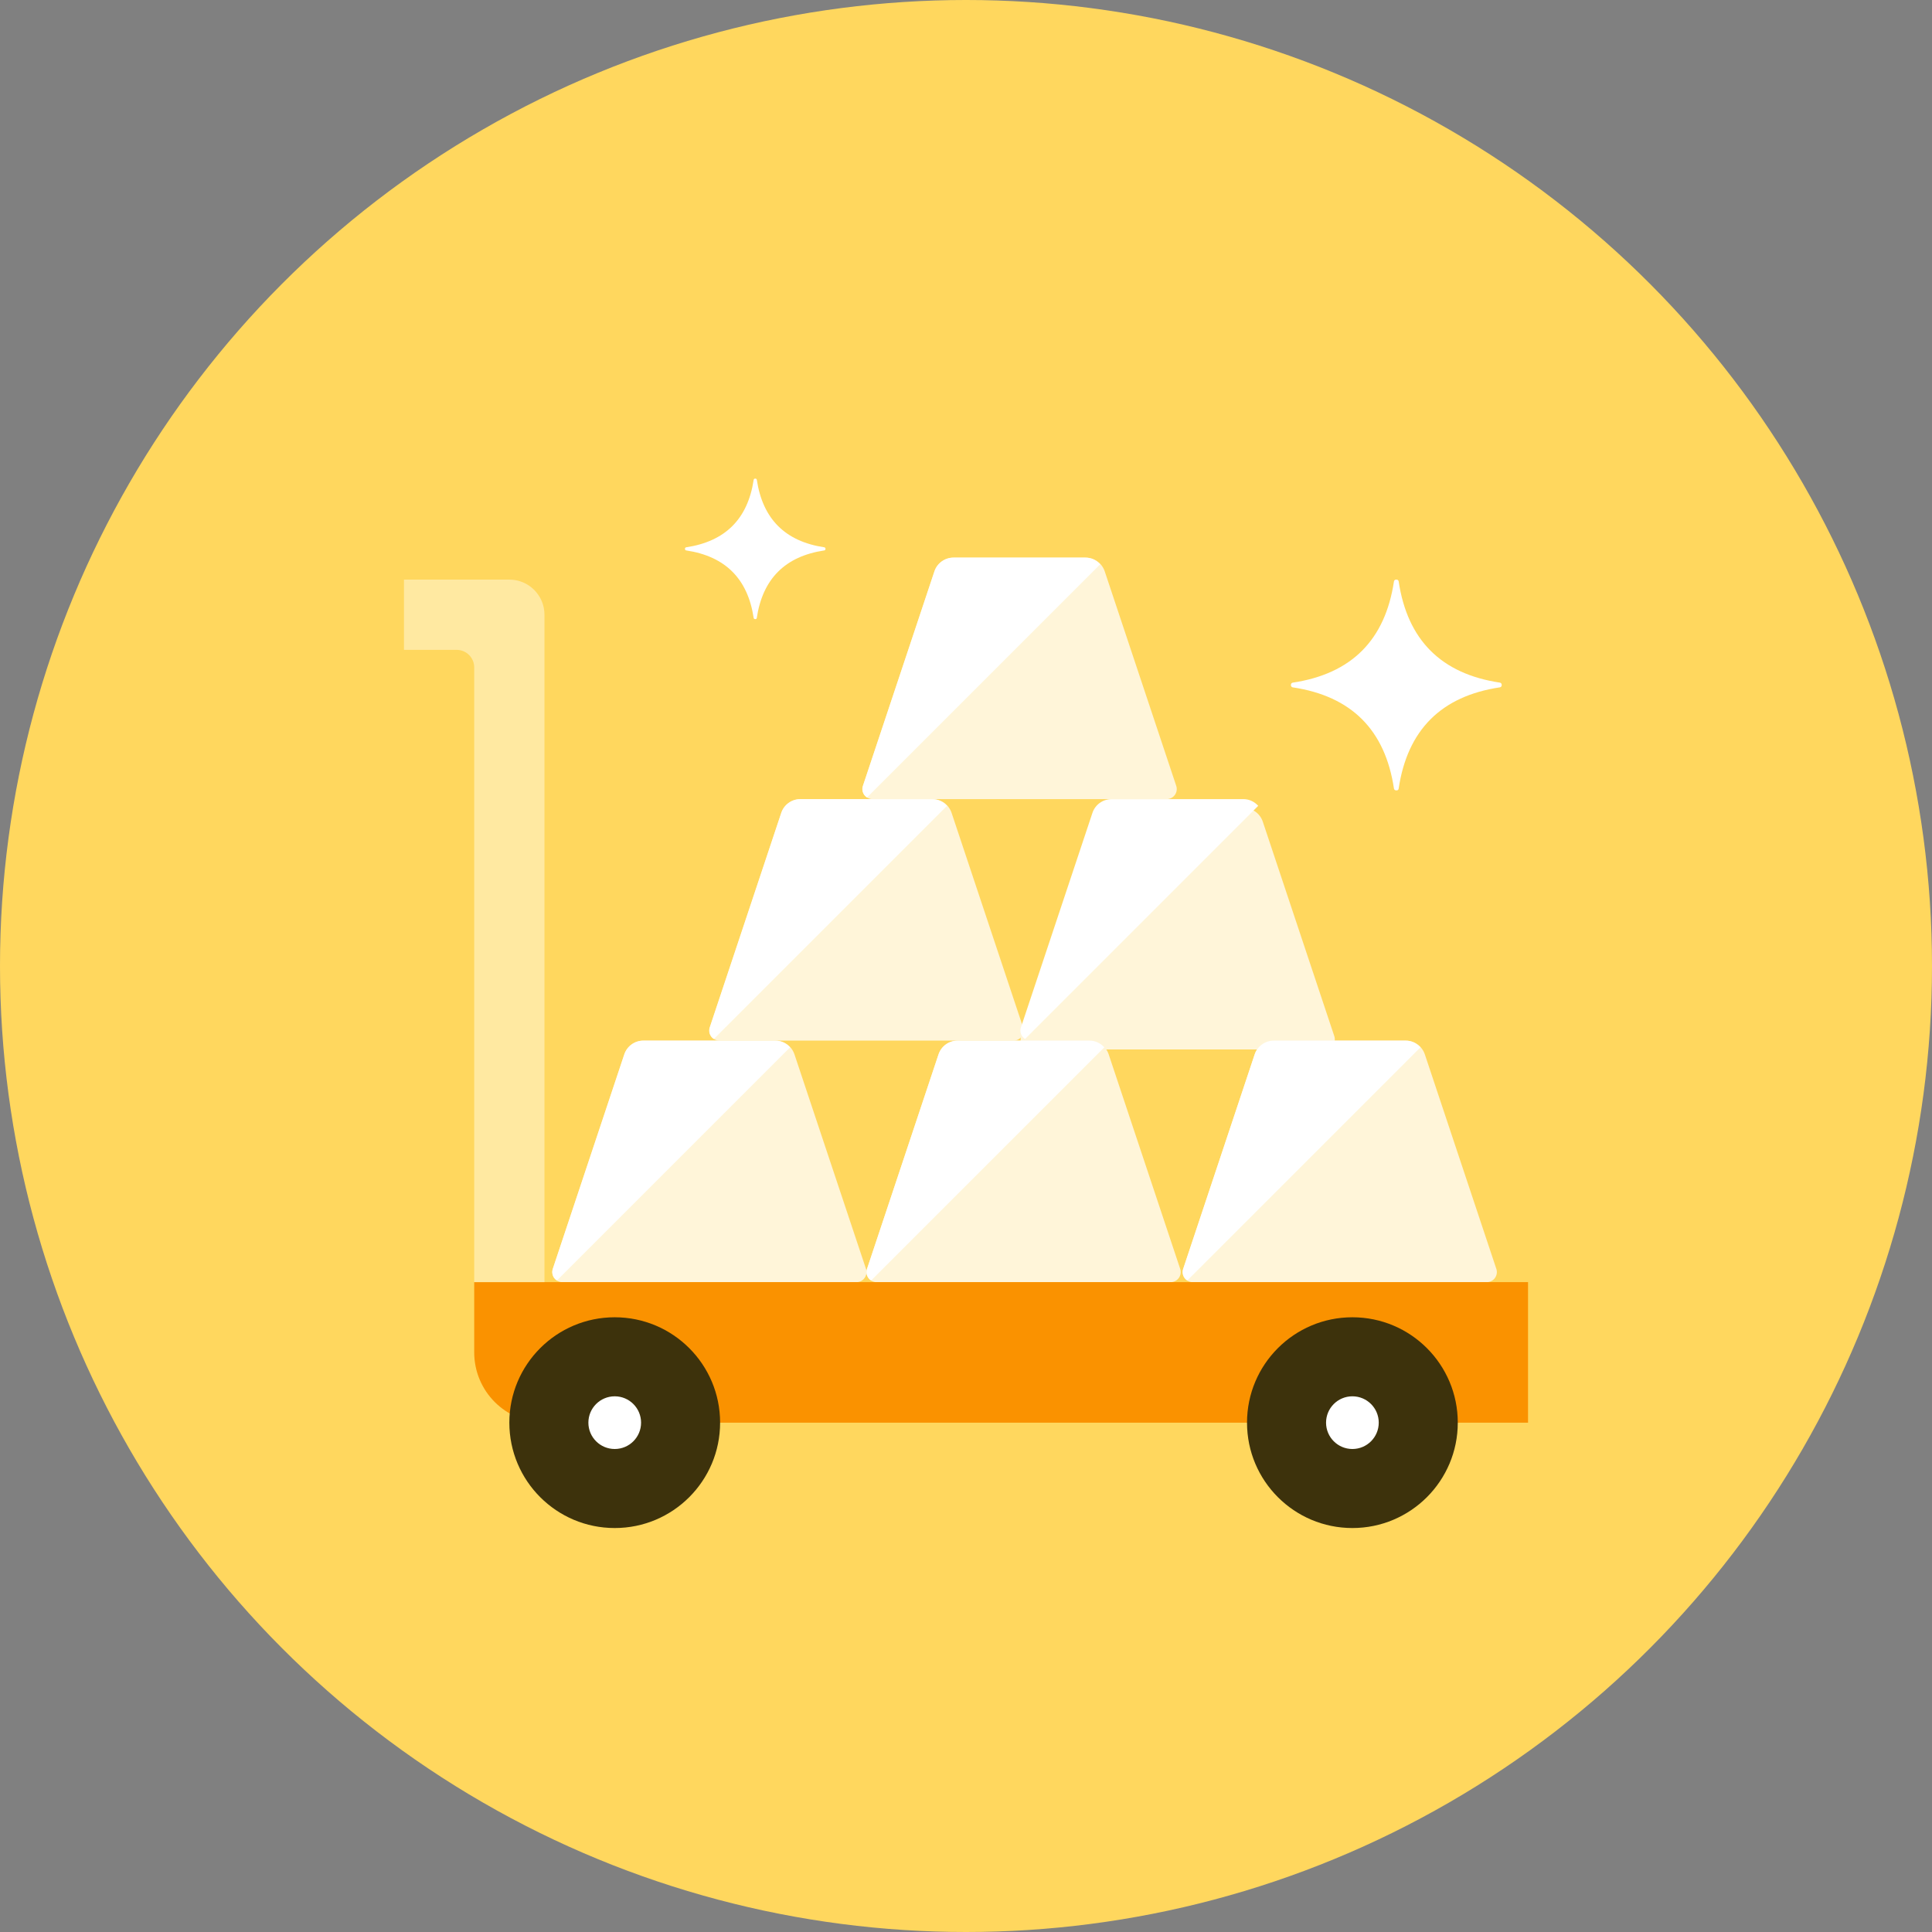 <?xml version="1.0" encoding="iso-8859-1"?>
<!-- Generator: Adobe Illustrator 17.1.0, SVG Export Plug-In . SVG Version: 6.00 Build 0)  -->
<!DOCTYPE svg PUBLIC "-//W3C//DTD SVG 1.0//EN" "http://www.w3.org/TR/2001/REC-SVG-20010904/DTD/svg10.dtd">
<svg version="1.0" xmlns="http://www.w3.org/2000/svg" xmlns:xlink="http://www.w3.org/1999/xlink" x="0px" y="0px" width="110px"
	 height="110px" viewBox="0 0 110 110" style="enable-background:new 0 0 110 110;" xml:space="preserve">
<rect x="0" y="0" width="110" height="110" fill="#808080" stroke="none"/>
<g id="Artboard" style="display:none;">
	<rect x="-1208" y="-200" style="display:inline;fill:#808080;" width="1375" height="521"/>
</g>
<g id="R-Multicolor" style="display:none;">
	<circle style="display:inline;fill:#E04F5F;" cx="55" cy="55" r="55"/>
	<g style="display:inline;">
		<path style="fill:#F3B607;" d="M45.234,60.033c-0.156-0.468-0.594-0.784-1.087-0.784h-7.515c-0.493,0-0.931,0.316-1.087,0.784
			l-4.071,12.213c-0.058,0.175-0.029,0.367,0.079,0.516C31.66,72.911,31.833,73,32.017,73h16.745c0.184,0,0.357-0.089,0.465-0.238
			c0.108-0.149,0.137-0.341,0.079-0.516L45.234,60.033z"/>
		<path style="fill:#F3B607;" d="M54.179,46.282c-0.156-0.468-0.594-0.784-1.087-0.784h-7.515c-0.493,0-0.931,0.316-1.087,0.784
			l-4.071,12.213c-0.058,0.175-0.029,0.367,0.079,0.516c0.108,0.149,0.281,0.238,0.465,0.238h16.745
			c0.184,0,0.357-0.089,0.465-0.238c0.108-0.149,0.137-0.341,0.079-0.516L54.179,46.282z"/>
		<path style="fill:#F3B607;" d="M63.125,60.033c-0.156-0.468-0.594-0.784-1.087-0.784h-7.515c-0.493,0-0.931,0.316-1.087,0.784
			l-4.071,12.213c-0.058,0.175-0.029,0.367,0.079,0.516C49.55,72.911,49.723,73,49.908,73h16.745c0.184,0,0.357-0.089,0.465-0.238
			c0.108-0.149,0.137-0.341,0.079-0.516L63.125,60.033z"/>
		<path style="fill:#FBE158;" d="M44.147,59.249h-7.515c-0.493,0-0.931,0.316-1.087,0.784l-4.071,12.213
			c-0.058,0.175-0.029,0.367,0.079,0.516c0.042,0.059,0.097,0.105,0.156,0.143L44.984,59.63
			C44.771,59.398,44.476,59.249,44.147,59.249z"/>
		<path style="fill:#FBE158;" d="M53.081,45.498h-7.515c-0.493,0-0.931,0.316-1.087,0.784l-4.071,12.213
			c-0.058,0.175-0.029,0.367,0.079,0.516c0.042,0.059,0.097,0.105,0.156,0.143l13.275-13.275
			C53.706,45.647,53.41,45.498,53.081,45.498z"/>
		<path style="fill:#F3B607;" d="M62.9,32.532c-0.156-0.468-0.594-0.784-1.087-0.784h-7.515c-0.493,0-0.931,0.316-1.087,0.784
			l-4.071,12.213c-0.058,0.175-0.029,0.367,0.079,0.516c0.108,0.149,0.281,0.238,0.465,0.238h16.745
			c0.184,0,0.357-0.089,0.465-0.238c0.108-0.149,0.137-0.341,0.079-0.516L62.9,32.532z"/>
		<path style="fill:#FBE158;" d="M61.801,31.748h-7.515c-0.493,0-0.931,0.316-1.087,0.784l-4.071,12.213
			c-0.058,0.175-0.029,0.367,0.079,0.516c0.042,0.059,0.097,0.105,0.156,0.143l13.275-13.275
			C62.426,31.897,62.13,31.748,61.801,31.748z"/>
		<path style="fill:#F3B607;" d="M71.9,46.282c-0.156-0.468-0.594-0.784-1.087-0.784h-7.515c-0.493,0-0.931,0.316-1.087,0.784
			l-4.071,12.213c-0.058,0.175-0.029,0.367,0.079,0.516c0.108,0.149,0.281,0.238,0.465,0.238h16.745
			c0.184,0,0.357-0.089,0.465-0.238c0.108-0.149,0.137-0.341,0.079-0.516L71.9,46.282z"/>
		<path style="fill:#FBE158;" d="M70.801,45.498h-7.515c-0.493,0-0.931,0.316-1.087,0.784l-4.071,12.213
			c-0.058,0.175-0.029,0.367,0.079,0.516c0.042,0.059,0.097,0.105,0.156,0.143l13.275-13.275
			C71.426,45.647,71.13,45.498,70.801,45.498z"/>
		<path style="fill:#FBE158;" d="M62.037,59.249h-7.515c-0.493,0-0.931,0.316-1.087,0.784l-4.071,12.213
			c-0.058,0.175-0.029,0.367,0.079,0.516c0.042,0.059,0.097,0.105,0.156,0.143L62.875,59.63
			C62.662,59.398,62.366,59.249,62.037,59.249z"/>
		<path style="fill:#F3B607;" d="M81.125,60.033c-0.156-0.468-0.594-0.784-1.087-0.784h-7.515c-0.493,0-0.931,0.316-1.087,0.784
			l-4.071,12.213c-0.058,0.175-0.029,0.367,0.079,0.516C67.55,72.911,67.723,73,67.908,73h16.745c0.184,0,0.357-0.089,0.465-0.238
			c0.108-0.149,0.137-0.341,0.079-0.516L81.125,60.033z"/>
		<path style="fill:#FBE158;" d="M80.037,59.249h-7.515c-0.493,0-0.931,0.316-1.087,0.784l-4.071,12.213
			c-0.058,0.175-0.029,0.367,0.079,0.516c0.042,0.059,0.097,0.105,0.156,0.143L80.875,59.63
			C80.662,59.398,80.366,59.249,80.037,59.249z"/>
		<path style="fill:#F0F1F1;" d="M87,81H31c-2.209,0-4-1.791-4-4v-4h60V81z"/>
		<g>
			<path style="fill:#CFD3D4;" d="M31,73h-4V38c0-0.552-0.448-1-1-1h-3v-4h6c1.104,0,2,0.896,2,2V73z"/>
		</g>
		<circle style="fill:#3E3E3F;" cx="35" cy="81" r="6"/>
		<circle style="fill:#FFFFFF;" cx="35" cy="81" r="1.5"/>
		<circle style="fill:#3E3E3F;" cx="77" cy="81" r="6"/>
		<circle style="fill:#FFFFFF;" cx="77" cy="81" r="1.5"/>
		<g>
			<path style="fill:#FFFFFF;" d="M85.398,39.134c0.059-0.009,0.102-0.059,0.102-0.119v-0.031c0-0.059-0.043-0.11-0.102-0.119
				c-3.342-0.501-5.263-2.423-5.764-5.764C79.625,33.043,79.575,33,79.515,33h-0.03c-0.059,0-0.11,0.043-0.119,0.102
				c-0.501,3.341-2.422,5.263-5.764,5.764c-0.059,0.009-0.102,0.059-0.102,0.119v0.03c0,0.059,0.043,0.11,0.102,0.119
				c3.342,0.501,5.263,2.423,5.764,5.764C79.375,44.957,79.425,45,79.485,45h0.043c0.052,0,0.096-0.038,0.104-0.089
				C80.13,41.562,82.052,39.636,85.398,39.134z"/>
		</g>
		<g>
			<path style="fill:#FFFFFF;" d="M46.932,31.339C46.971,31.333,47,31.3,47,31.26v-0.02c0-0.04-0.029-0.073-0.068-0.079
				c-2.228-0.334-3.508-1.615-3.843-3.843c-0.006-0.039-0.039-0.068-0.079-0.068h-0.02c-0.04,0-0.073,0.029-0.079,0.068
				c-0.334,2.227-1.615,3.508-3.843,3.843C39.029,31.167,39,31.2,39,31.24v0.02c0,0.04,0.029,0.073,0.068,0.079
				c2.228,0.334,3.508,1.615,3.843,3.843c0.006,0.039,0.039,0.068,0.079,0.068h0.029c0.035,0,0.064-0.025,0.069-0.06
				C43.42,32.958,44.701,31.674,46.932,31.339z"/>
		</g>
	</g>
</g>
<g id="Multicolor" style="display:none;">
	<g style="display:inline;">
		<path style="fill:#F3B607;" d="M45.234,60.033c-0.156-0.468-0.594-0.784-1.087-0.784h-7.515c-0.493,0-0.931,0.316-1.087,0.784
			l-4.071,12.213c-0.058,0.175-0.029,0.367,0.079,0.516C31.66,72.911,31.833,73,32.017,73h16.745c0.184,0,0.357-0.089,0.465-0.238
			c0.108-0.149,0.137-0.341,0.079-0.516L45.234,60.033z"/>
		<path style="fill:#F3B607;" d="M54.179,46.282c-0.156-0.468-0.594-0.784-1.087-0.784h-7.515c-0.493,0-0.931,0.316-1.087,0.784
			l-4.071,12.213c-0.058,0.175-0.029,0.367,0.079,0.516c0.108,0.149,0.281,0.238,0.465,0.238h16.745
			c0.184,0,0.357-0.089,0.465-0.238c0.108-0.149,0.137-0.341,0.079-0.516L54.179,46.282z"/>
		<path style="fill:#F3B607;" d="M63.125,60.033c-0.156-0.468-0.594-0.784-1.087-0.784h-7.515c-0.493,0-0.931,0.316-1.087,0.784
			l-4.071,12.213c-0.058,0.175-0.029,0.367,0.079,0.516C49.55,72.911,49.723,73,49.908,73h16.745c0.184,0,0.357-0.089,0.465-0.238
			c0.108-0.149,0.137-0.341,0.079-0.516L63.125,60.033z"/>
		<path style="fill:#FBE158;" d="M44.147,59.249h-7.515c-0.493,0-0.931,0.316-1.087,0.784l-4.071,12.213
			c-0.058,0.175-0.029,0.367,0.079,0.516c0.042,0.059,0.097,0.105,0.156,0.143L44.984,59.63
			C44.771,59.398,44.476,59.249,44.147,59.249z"/>
		<path style="fill:#FBE158;" d="M53.081,45.498h-7.515c-0.493,0-0.931,0.316-1.087,0.784l-4.071,12.213
			c-0.058,0.175-0.029,0.367,0.079,0.516c0.042,0.059,0.097,0.105,0.156,0.143l13.275-13.275
			C53.706,45.647,53.41,45.498,53.081,45.498z"/>
		<path style="fill:#F3B607;" d="M62.9,32.532c-0.156-0.468-0.594-0.784-1.087-0.784h-7.515c-0.493,0-0.931,0.316-1.087,0.784
			l-4.071,12.213c-0.058,0.175-0.029,0.367,0.079,0.516c0.108,0.149,0.281,0.238,0.465,0.238h16.745
			c0.184,0,0.357-0.089,0.465-0.238c0.108-0.149,0.137-0.341,0.079-0.516L62.9,32.532z"/>
		<path style="fill:#FBE158;" d="M61.801,31.748h-7.515c-0.493,0-0.931,0.316-1.087,0.784l-4.071,12.213
			c-0.058,0.175-0.029,0.367,0.079,0.516c0.042,0.059,0.097,0.105,0.156,0.143l13.275-13.275
			C62.426,31.897,62.13,31.748,61.801,31.748z"/>
		<path style="fill:#F3B607;" d="M71.9,46.282c-0.156-0.468-0.594-0.784-1.087-0.784h-7.515c-0.493,0-0.931,0.316-1.087,0.784
			l-4.071,12.213c-0.058,0.175-0.029,0.367,0.079,0.516c0.108,0.149,0.281,0.238,0.465,0.238h16.745
			c0.184,0,0.357-0.089,0.465-0.238c0.108-0.149,0.137-0.341,0.079-0.516L71.9,46.282z"/>
		<path style="fill:#FBE158;" d="M70.801,45.498h-7.515c-0.493,0-0.931,0.316-1.087,0.784l-4.071,12.213
			c-0.058,0.175-0.029,0.367,0.079,0.516c0.042,0.059,0.097,0.105,0.156,0.143l13.275-13.275
			C71.426,45.647,71.13,45.498,70.801,45.498z"/>
		<path style="fill:#FBE158;" d="M62.037,59.249h-7.515c-0.493,0-0.931,0.316-1.087,0.784l-4.071,12.213
			c-0.058,0.175-0.029,0.367,0.079,0.516c0.042,0.059,0.097,0.105,0.156,0.143L62.875,59.63
			C62.662,59.398,62.366,59.249,62.037,59.249z"/>
		<path style="fill:#F3B607;" d="M81.125,60.033c-0.156-0.468-0.594-0.784-1.087-0.784h-7.515c-0.493,0-0.931,0.316-1.087,0.784
			l-4.071,12.213c-0.058,0.175-0.029,0.367,0.079,0.516C67.55,72.911,67.723,73,67.908,73h16.745c0.184,0,0.357-0.089,0.465-0.238
			c0.108-0.149,0.137-0.341,0.079-0.516L81.125,60.033z"/>
		<path style="fill:#FBE158;" d="M80.037,59.249h-7.515c-0.493,0-0.931,0.316-1.087,0.784l-4.071,12.213
			c-0.058,0.175-0.029,0.367,0.079,0.516c0.042,0.059,0.097,0.105,0.156,0.143L80.875,59.63
			C80.662,59.398,80.366,59.249,80.037,59.249z"/>
		<path style="fill:#F0F1F1;" d="M87,81H31c-2.209,0-4-1.791-4-4v-4h60V81z"/>
		<g>
			<path style="fill:#CFD3D4;" d="M31,73h-4V38c0-0.552-0.448-1-1-1h-3v-4h6c1.104,0,2,0.896,2,2V73z"/>
		</g>
		<circle style="fill:#3E3E3F;" cx="35" cy="81" r="6"/>
		<circle style="fill:#FFFFFF;" cx="35" cy="81" r="1.5"/>
		<circle style="fill:#3E3E3F;" cx="77" cy="81" r="6"/>
		<circle style="fill:#FFFFFF;" cx="77" cy="81" r="1.5"/>
		<g>
			<path style="fill:#FFFFFF;" d="M85.398,39.134c0.059-0.009,0.102-0.059,0.102-0.119v-0.031c0-0.059-0.043-0.11-0.102-0.119
				c-3.342-0.501-5.263-2.423-5.764-5.764C79.625,33.043,79.575,33,79.515,33h-0.03c-0.059,0-0.11,0.043-0.119,0.102
				c-0.501,3.341-2.422,5.263-5.764,5.764c-0.059,0.009-0.102,0.059-0.102,0.119v0.03c0,0.059,0.043,0.11,0.102,0.119
				c3.342,0.501,5.263,2.423,5.764,5.764C79.375,44.957,79.425,45,79.485,45h0.043c0.052,0,0.096-0.038,0.104-0.089
				C80.13,41.562,82.052,39.636,85.398,39.134z"/>
		</g>
		<g>
			<path style="fill:#FFFFFF;" d="M46.932,31.339C46.971,31.333,47,31.3,47,31.26v-0.02c0-0.04-0.029-0.073-0.068-0.079
				c-2.228-0.334-3.508-1.615-3.843-3.843c-0.006-0.039-0.039-0.068-0.079-0.068h-0.02c-0.04,0-0.073,0.029-0.079,0.068
				c-0.334,2.227-1.615,3.508-3.843,3.843C39.029,31.167,39,31.2,39,31.24v0.02c0,0.04,0.029,0.073,0.068,0.079
				c2.228,0.334,3.508,1.615,3.843,3.843c0.006,0.039,0.039,0.068,0.079,0.068h0.029c0.035,0,0.064-0.025,0.069-0.06
				C43.42,32.958,44.701,31.674,46.932,31.339z"/>
		</g>
	</g>
</g>
<g id="Blue" style="display:none;">
	<g style="display:inline;">
		<g>
			<path style="fill:#E1F5FA;" d="M45.234,60.033c-0.156-0.468-0.594-0.784-1.087-0.784h-7.516c-0.493,0-0.931,0.316-1.087,0.784
				l-4.071,12.213c-0.059,0.175-0.029,0.367,0.079,0.516C31.66,72.912,31.833,73,32.017,73h16.745c0.184,0,0.357-0.088,0.465-0.238
				c0.107-0.149,0.137-0.341,0.079-0.516L45.234,60.033z"/>
		</g>
		<g>
			<path style="fill:#E1F5FA;" d="M54.18,46.282c-0.156-0.468-0.594-0.783-1.087-0.783h-7.516c-0.493,0-0.931,0.315-1.087,0.783
				l-4.071,12.213c-0.058,0.175-0.029,0.367,0.079,0.516c0.107,0.149,0.28,0.238,0.464,0.238h16.745
				c0.184,0,0.357-0.088,0.465-0.238c0.107-0.149,0.137-0.341,0.079-0.516L54.18,46.282z"/>
		</g>
		<g>
			<path style="fill:#E1F5FA;" d="M63.125,60.033c-0.156-0.468-0.594-0.784-1.087-0.784h-7.516c-0.493,0-0.931,0.316-1.087,0.784
				l-4.071,12.213c-0.058,0.175-0.029,0.367,0.079,0.516C49.55,72.912,49.723,73,49.907,73h16.745c0.184,0,0.357-0.088,0.465-0.238
				c0.107-0.149,0.137-0.341,0.079-0.516L63.125,60.033z"/>
		</g>
		<g>
			<path style="fill:#FFFFFF;" d="M44.147,59.249h-7.515c-0.494,0-0.932,0.316-1.087,0.784l-4.071,12.213
				c-0.058,0.175-0.029,0.367,0.079,0.516c0.042,0.059,0.097,0.105,0.156,0.143L44.984,59.63
				C44.771,59.398,44.476,59.249,44.147,59.249z"/>
		</g>
		<g>
			<path style="fill:#FFFFFF;" d="M53.081,45.499h-7.515c-0.493,0-0.931,0.315-1.087,0.783l-4.071,12.213
				c-0.058,0.175-0.029,0.367,0.079,0.517c0.042,0.059,0.097,0.105,0.157,0.143l13.275-13.275
				C53.706,45.647,53.41,45.499,53.081,45.499z"/>
		</g>
		<g>
			<path style="fill:#E1F5FA;" d="M62.899,32.532c-0.156-0.468-0.594-0.783-1.087-0.783h-7.516c-0.493,0-0.931,0.315-1.087,0.783
				l-4.071,12.213c-0.058,0.175-0.029,0.367,0.079,0.516c0.107,0.149,0.28,0.238,0.465,0.238h16.744
				c0.184,0,0.357-0.088,0.465-0.238c0.108-0.149,0.137-0.341,0.079-0.516L62.899,32.532z"/>
		</g>
		<g>
			<path style="fill:#FFFFFF;" d="M61.801,31.749h-7.515c-0.493,0-0.932,0.315-1.087,0.783l-4.071,12.213
				c-0.059,0.175-0.029,0.367,0.079,0.517c0.042,0.059,0.097,0.105,0.156,0.143l13.275-13.275
				C62.426,31.897,62.13,31.749,61.801,31.749z"/>
		</g>
		<g>
			<path style="fill:#E1F5FA;" d="M71.899,46.784C71.744,46.316,71.306,46,70.812,46h-7.516c-0.493,0-0.931,0.316-1.087,0.784
				l-4.071,12.213c-0.058,0.174-0.029,0.367,0.079,0.516c0.107,0.15,0.28,0.238,0.465,0.238h16.744c0.184,0,0.357-0.088,0.465-0.238
				c0.108-0.149,0.137-0.341,0.079-0.516L71.899,46.784z"/>
		</g>
		<g>
			<path style="fill:#FFFFFF;" d="M70.801,45.499h-7.515c-0.493,0-0.932,0.315-1.087,0.783l-4.071,12.213
				c-0.059,0.175-0.029,0.367,0.079,0.517c0.042,0.059,0.097,0.105,0.156,0.143l13.275-13.275
				C71.426,45.647,71.13,45.499,70.801,45.499z"/>
		</g>
		<g>
			<path style="fill:#FFFFFF;" d="M62.038,59.249h-7.515c-0.494,0-0.932,0.316-1.087,0.784l-4.071,12.213
				c-0.058,0.175-0.029,0.367,0.079,0.516c0.042,0.059,0.097,0.105,0.156,0.143L62.875,59.63
				C62.662,59.398,62.366,59.249,62.038,59.249z"/>
		</g>
		<g>
			<path style="fill:#E1F5FA;" d="M81.125,60.033c-0.156-0.468-0.594-0.784-1.087-0.784h-7.516c-0.493,0-0.931,0.316-1.087,0.784
				l-4.071,12.213c-0.058,0.175-0.029,0.367,0.079,0.516C67.55,72.912,67.723,73,67.907,73h16.745c0.184,0,0.357-0.088,0.465-0.238
				c0.107-0.149,0.137-0.341,0.079-0.516L81.125,60.033z"/>
		</g>
		<g>
			<path style="fill:#FFFFFF;" d="M80.038,59.249h-7.515c-0.494,0-0.932,0.316-1.087,0.784l-4.071,12.213
				c-0.058,0.175-0.029,0.367,0.079,0.516c0.042,0.059,0.097,0.105,0.156,0.143L80.874,59.63
				C80.662,59.398,80.366,59.249,80.038,59.249z"/>
		</g>
		<g>
			<path style="fill:#009FC7;" d="M87,81H31c-2.209,0-4-1.791-4-4v-4h60V81z"/>
		</g>
		<g>
			<g>
				<path style="fill:#BBE7F2;" d="M31,73h-4V38c0-0.552-0.448-1-1-1h-3v-4h6c1.104,0,2,0.896,2,2V73z"/>
			</g>
		</g>
		<g>
			<circle style="fill:#0C333D;" cx="35" cy="81" r="6"/>
		</g>
		<g>
			<circle style="fill:#FFFFFF;" cx="35" cy="81" r="1.5"/>
		</g>
		<g>
			<circle style="fill:#0C333D;" cx="77" cy="81" r="6"/>
		</g>
		<g>
			<circle style="fill:#FFFFFF;" cx="77" cy="81" r="1.5"/>
		</g>
		<g>
			<g>
				<path style="fill:#FFFFFF;" d="M85.398,39.134c0.059-0.009,0.102-0.059,0.102-0.118v-0.031c0-0.06-0.044-0.11-0.102-0.119
					c-3.342-0.501-5.263-2.423-5.764-5.765C79.625,33.044,79.575,33,79.515,33h-0.03c-0.06,0-0.11,0.044-0.119,0.103
					c-0.502,3.341-2.422,5.262-5.764,5.764c-0.059,0.009-0.102,0.06-0.102,0.119v0.031c0,0.059,0.044,0.109,0.102,0.118
					c3.342,0.501,5.263,2.423,5.764,5.764C79.375,44.957,79.425,45,79.485,45h0.043c0.052,0,0.096-0.038,0.104-0.089
					C80.13,41.562,82.052,39.636,85.398,39.134z"/>
			</g>
		</g>
		<g>
			<g>
				<path style="fill:#FFFFFF;" d="M46.932,31.339C46.971,31.334,47,31.3,47,31.26V31.24c0-0.039-0.029-0.073-0.068-0.079
					c-2.227-0.334-3.508-1.616-3.842-3.843c-0.006-0.039-0.04-0.068-0.079-0.068H42.99c-0.04,0-0.073,0.029-0.079,0.068
					c-0.334,2.227-1.615,3.508-3.843,3.843C39.029,31.167,39,31.2,39,31.24v0.02c0,0.039,0.029,0.073,0.068,0.079
					c2.227,0.334,3.508,1.615,3.842,3.842c0.006,0.04,0.04,0.068,0.079,0.068h0.029c0.035,0,0.064-0.025,0.069-0.06
					C43.42,32.958,44.701,31.674,46.932,31.339z"/>
			</g>
		</g>
	</g>
</g>
<g id="R-Blue" style="display:none;">
	<g style="display:inline;">
		<circle style="fill:#81D2EB;" cx="55" cy="55" r="55"/>
	</g>
	<g style="display:inline;">
		<g>
			<path style="fill:#E1F5FA;" d="M45.234,60.033c-0.156-0.468-0.594-0.784-1.087-0.784h-7.516c-0.493,0-0.931,0.316-1.087,0.784
				l-4.071,12.213c-0.059,0.175-0.029,0.367,0.079,0.516C31.66,72.912,31.833,73,32.017,73h16.745c0.184,0,0.357-0.088,0.465-0.238
				c0.107-0.149,0.137-0.341,0.079-0.516L45.234,60.033z"/>
		</g>
		<g>
			<path style="fill:#E1F5FA;" d="M54.18,46.282c-0.156-0.468-0.594-0.783-1.087-0.783h-7.516c-0.493,0-0.931,0.315-1.087,0.783
				l-4.071,12.213c-0.058,0.175-0.029,0.367,0.079,0.516c0.107,0.149,0.28,0.238,0.464,0.238h16.745
				c0.184,0,0.357-0.088,0.465-0.238c0.107-0.149,0.137-0.341,0.079-0.516L54.18,46.282z"/>
		</g>
		<g>
			<path style="fill:#E1F5FA;" d="M63.125,60.033c-0.156-0.468-0.594-0.784-1.087-0.784h-7.516c-0.493,0-0.931,0.316-1.087,0.784
				l-4.071,12.213c-0.058,0.175-0.029,0.367,0.079,0.516C49.55,72.912,49.723,73,49.907,73h16.745c0.184,0,0.357-0.088,0.465-0.238
				c0.107-0.149,0.137-0.341,0.079-0.516L63.125,60.033z"/>
		</g>
		<g>
			<path style="fill:#FFFFFF;" d="M44.147,59.249h-7.515c-0.494,0-0.932,0.316-1.087,0.784l-4.071,12.213
				c-0.058,0.175-0.029,0.367,0.079,0.516c0.042,0.059,0.097,0.105,0.156,0.143L44.984,59.63
				C44.771,59.398,44.476,59.249,44.147,59.249z"/>
		</g>
		<g>
			<path style="fill:#FFFFFF;" d="M53.081,45.499h-7.515c-0.493,0-0.931,0.315-1.087,0.783l-4.071,12.213
				c-0.058,0.175-0.029,0.367,0.079,0.517c0.042,0.059,0.097,0.105,0.157,0.143l13.275-13.275
				C53.706,45.647,53.41,45.499,53.081,45.499z"/>
		</g>
		<g>
			<path style="fill:#E1F5FA;" d="M62.899,32.532c-0.156-0.468-0.594-0.783-1.087-0.783h-7.516c-0.493,0-0.931,0.315-1.087,0.783
				l-4.071,12.213c-0.058,0.175-0.029,0.367,0.079,0.516c0.107,0.149,0.28,0.238,0.465,0.238h16.744
				c0.184,0,0.357-0.088,0.465-0.238c0.108-0.149,0.137-0.341,0.079-0.516L62.899,32.532z"/>
		</g>
		<g>
			<path style="fill:#FFFFFF;" d="M61.801,31.749h-7.515c-0.493,0-0.932,0.315-1.087,0.783l-4.071,12.213
				c-0.059,0.175-0.029,0.367,0.079,0.517c0.042,0.059,0.097,0.105,0.156,0.143l13.275-13.275
				C62.426,31.897,62.13,31.749,61.801,31.749z"/>
		</g>
		<g>
			<path style="fill:#E1F5FA;" d="M71.899,46.784C71.744,46.316,71.306,46,70.812,46h-7.516c-0.493,0-0.931,0.316-1.087,0.784
				l-4.071,12.213c-0.058,0.174-0.029,0.367,0.079,0.516c0.107,0.15,0.28,0.238,0.465,0.238h16.744c0.184,0,0.357-0.088,0.465-0.238
				c0.108-0.149,0.137-0.341,0.079-0.516L71.899,46.784z"/>
		</g>
		<g>
			<path style="fill:#FFFFFF;" d="M70.801,45.499h-7.515c-0.493,0-0.932,0.315-1.087,0.783l-4.071,12.213
				c-0.059,0.175-0.029,0.367,0.079,0.517c0.042,0.059,0.097,0.105,0.156,0.143l13.275-13.275
				C71.426,45.647,71.13,45.499,70.801,45.499z"/>
		</g>
		<g>
			<path style="fill:#FFFFFF;" d="M62.038,59.249h-7.515c-0.494,0-0.932,0.316-1.087,0.784l-4.071,12.213
				c-0.058,0.175-0.029,0.367,0.079,0.516c0.042,0.059,0.097,0.105,0.156,0.143L62.875,59.63
				C62.662,59.398,62.366,59.249,62.038,59.249z"/>
		</g>
		<g>
			<path style="fill:#E1F5FA;" d="M81.125,60.033c-0.156-0.468-0.594-0.784-1.087-0.784h-7.516c-0.493,0-0.931,0.316-1.087,0.784
				l-4.071,12.213c-0.058,0.175-0.029,0.367,0.079,0.516C67.55,72.912,67.723,73,67.907,73h16.745c0.184,0,0.357-0.088,0.465-0.238
				c0.107-0.149,0.137-0.341,0.079-0.516L81.125,60.033z"/>
		</g>
		<g>
			<path style="fill:#FFFFFF;" d="M80.038,59.249h-7.515c-0.494,0-0.932,0.316-1.087,0.784l-4.071,12.213
				c-0.058,0.175-0.029,0.367,0.079,0.516c0.042,0.059,0.097,0.105,0.156,0.143L80.874,59.63
				C80.662,59.398,80.366,59.249,80.038,59.249z"/>
		</g>
		<g>
			<path style="fill:#009FC7;" d="M87,81H31c-2.209,0-4-1.791-4-4v-4h60V81z"/>
		</g>
		<g>
			<g>
				<path style="fill:#BBE7F2;" d="M31,73h-4V38c0-0.552-0.448-1-1-1h-3v-4h6c1.104,0,2,0.896,2,2V73z"/>
			</g>
		</g>
		<g>
			<circle style="fill:#0C333D;" cx="35" cy="81" r="6"/>
		</g>
		<g>
			<circle style="fill:#FFFFFF;" cx="35" cy="81" r="1.5"/>
		</g>
		<g>
			<circle style="fill:#0C333D;" cx="77" cy="81" r="6"/>
		</g>
		<g>
			<circle style="fill:#FFFFFF;" cx="77" cy="81" r="1.5"/>
		</g>
		<g>
			<g>
				<path style="fill:#FFFFFF;" d="M85.398,39.134c0.059-0.009,0.102-0.059,0.102-0.118v-0.031c0-0.06-0.044-0.11-0.102-0.119
					c-3.342-0.501-5.263-2.423-5.764-5.765C79.625,33.044,79.575,33,79.515,33h-0.03c-0.06,0-0.11,0.044-0.119,0.103
					c-0.502,3.341-2.422,5.262-5.764,5.764c-0.059,0.009-0.102,0.06-0.102,0.119v0.031c0,0.059,0.044,0.109,0.102,0.118
					c3.342,0.501,5.263,2.423,5.764,5.764C79.375,44.957,79.425,45,79.485,45h0.043c0.052,0,0.096-0.038,0.104-0.089
					C80.13,41.562,82.052,39.636,85.398,39.134z"/>
			</g>
		</g>
		<g>
			<g>
				<path style="fill:#FFFFFF;" d="M46.932,31.339C46.971,31.334,47,31.3,47,31.26V31.24c0-0.039-0.029-0.073-0.068-0.079
					c-2.227-0.334-3.508-1.616-3.842-3.843c-0.006-0.039-0.04-0.068-0.079-0.068H42.99c-0.04,0-0.073,0.029-0.079,0.068
					c-0.334,2.227-1.615,3.508-3.843,3.843C39.029,31.167,39,31.2,39,31.24v0.02c0,0.039,0.029,0.073,0.068,0.079
					c2.227,0.334,3.508,1.615,3.842,3.842c0.006,0.04,0.04,0.068,0.079,0.068h0.029c0.035,0,0.064-0.025,0.069-0.06
					C43.42,32.958,44.701,31.674,46.932,31.339z"/>
			</g>
		</g>
	</g>
</g>
<g id="Green" style="display:none;">
	<g style="display:inline;">
		<g>
			<path style="fill:#D7FCF9;" d="M45.234,60.033c-0.156-0.468-0.594-0.784-1.087-0.784h-7.516c-0.493,0-0.931,0.316-1.087,0.784
				l-4.071,12.213c-0.059,0.175-0.029,0.367,0.079,0.516C31.66,72.912,31.833,73,32.017,73h16.745c0.184,0,0.357-0.088,0.465-0.238
				c0.107-0.149,0.137-0.341,0.079-0.516L45.234,60.033z"/>
		</g>
		<g>
			<path style="fill:#D7FCF9;" d="M54.18,46.282c-0.156-0.468-0.594-0.783-1.087-0.783h-7.516c-0.493,0-0.931,0.315-1.087,0.783
				l-4.071,12.213c-0.058,0.175-0.029,0.367,0.079,0.516c0.107,0.149,0.28,0.238,0.464,0.238h16.745
				c0.184,0,0.357-0.088,0.465-0.238c0.107-0.149,0.137-0.341,0.079-0.516L54.18,46.282z"/>
		</g>
		<g>
			<path style="fill:#D7FCF9;" d="M63.125,60.033c-0.156-0.468-0.594-0.784-1.087-0.784h-7.516c-0.493,0-0.931,0.316-1.087,0.784
				l-4.071,12.213c-0.058,0.175-0.029,0.367,0.079,0.516C49.55,72.912,49.723,73,49.907,73h16.745c0.184,0,0.357-0.088,0.465-0.238
				c0.107-0.149,0.137-0.341,0.079-0.516L63.125,60.033z"/>
		</g>
		<g>
			<path style="fill:#FFFFFF;" d="M44.147,59.249h-7.515c-0.494,0-0.932,0.316-1.087,0.784l-4.071,12.213
				c-0.058,0.175-0.029,0.367,0.079,0.516c0.042,0.059,0.097,0.105,0.156,0.143L44.984,59.63
				C44.771,59.398,44.476,59.249,44.147,59.249z"/>
		</g>
		<g>
			<path style="fill:#FFFFFF;" d="M53.081,45.499h-7.515c-0.493,0-0.931,0.315-1.087,0.783l-4.071,12.213
				c-0.058,0.175-0.029,0.367,0.079,0.517c0.042,0.059,0.097,0.105,0.157,0.143l13.275-13.275
				C53.706,45.647,53.41,45.499,53.081,45.499z"/>
		</g>
		<g>
			<path style="fill:#D7FCF9;" d="M62.899,32.532c-0.156-0.468-0.594-0.783-1.087-0.783h-7.516c-0.493,0-0.931,0.315-1.087,0.783
				l-4.071,12.213c-0.058,0.175-0.029,0.367,0.079,0.516c0.107,0.149,0.28,0.238,0.465,0.238h16.744
				c0.184,0,0.357-0.088,0.465-0.238c0.108-0.149,0.137-0.341,0.079-0.516L62.899,32.532z"/>
		</g>
		<g>
			<path style="fill:#FFFFFF;" d="M61.801,31.749h-7.515c-0.493,0-0.932,0.315-1.087,0.783l-4.071,12.213
				c-0.059,0.175-0.029,0.367,0.079,0.517c0.042,0.059,0.097,0.105,0.156,0.143l13.275-13.275
				C62.426,31.897,62.13,31.749,61.801,31.749z"/>
		</g>
		<g>
			<path style="fill:#D7FCF9;" d="M71.899,46.784C71.744,46.316,71.306,46,70.812,46h-7.516c-0.493,0-0.931,0.316-1.087,0.784
				l-4.071,12.213c-0.058,0.174-0.029,0.367,0.079,0.516c0.107,0.15,0.28,0.238,0.465,0.238h16.744c0.184,0,0.357-0.088,0.465-0.238
				c0.108-0.149,0.137-0.341,0.079-0.516L71.899,46.784z"/>
		</g>
		<g>
			<path style="fill:#FFFFFF;" d="M70.801,45.499h-7.515c-0.493,0-0.932,0.315-1.087,0.783l-4.071,12.213
				c-0.059,0.175-0.029,0.367,0.079,0.517c0.042,0.059,0.097,0.105,0.156,0.143l13.275-13.275
				C71.426,45.647,71.13,45.499,70.801,45.499z"/>
		</g>
		<g>
			<path style="fill:#FFFFFF;" d="M62.038,59.249h-7.515c-0.494,0-0.932,0.316-1.087,0.784l-4.071,12.213
				c-0.058,0.175-0.029,0.367,0.079,0.516c0.042,0.059,0.097,0.105,0.156,0.143L62.875,59.63
				C62.662,59.398,62.366,59.249,62.038,59.249z"/>
		</g>
		<g>
			<path style="fill:#D7FCF9;" d="M81.125,60.033c-0.156-0.468-0.594-0.784-1.087-0.784h-7.516c-0.493,0-0.931,0.316-1.087,0.784
				l-4.071,12.213c-0.058,0.175-0.029,0.367,0.079,0.516C67.55,72.912,67.723,73,67.907,73h16.745c0.184,0,0.357-0.088,0.465-0.238
				c0.107-0.149,0.137-0.341,0.079-0.516L81.125,60.033z"/>
		</g>
		<g>
			<path style="fill:#FFFFFF;" d="M80.038,59.249h-7.515c-0.494,0-0.932,0.316-1.087,0.784l-4.071,12.213
				c-0.058,0.175-0.029,0.367,0.079,0.516c0.042,0.059,0.097,0.105,0.156,0.143L80.875,59.63
				C80.662,59.398,80.366,59.249,80.038,59.249z"/>
		</g>
		<g>
			<path style="fill:#00B8A5;" d="M87,81H31c-2.209,0-4-1.791-4-4v-4h60V81z"/>
		</g>
		<g>
			<g>
				<path style="fill:#AAF0E9;" d="M31,73h-4V38c0-0.552-0.448-1-1-1h-3v-4h6c1.105,0,2,0.896,2,2V73z"/>
			</g>
		</g>
		<g>
			<circle style="fill:#0A3631;" cx="35" cy="81" r="6"/>
		</g>
		<g>
			<circle style="fill:#FFFFFF;" cx="35" cy="81" r="1.5"/>
		</g>
		<g>
			<circle style="fill:#0A3631;" cx="77" cy="81" r="6"/>
		</g>
		<g>
			<circle style="fill:#FFFFFF;" cx="77" cy="81" r="1.5"/>
		</g>
		<g>
			<g>
				<path style="fill:#FFFFFF;" d="M85.398,39.134c0.059-0.009,0.102-0.059,0.102-0.118v-0.031c0-0.06-0.044-0.11-0.102-0.119
					c-3.342-0.501-5.263-2.423-5.764-5.765C79.625,33.044,79.575,33,79.515,33h-0.03c-0.06,0-0.11,0.044-0.119,0.103
					c-0.502,3.341-2.422,5.262-5.764,5.764c-0.059,0.009-0.102,0.06-0.102,0.119v0.031c0,0.059,0.044,0.109,0.102,0.118
					c3.342,0.501,5.263,2.423,5.764,5.764C79.375,44.957,79.425,45,79.485,45h0.043c0.052,0,0.096-0.038,0.104-0.089
					C80.13,41.562,82.052,39.636,85.398,39.134z"/>
			</g>
		</g>
		<g>
			<g>
				<path style="fill:#FFFFFF;" d="M46.932,31.339C46.971,31.334,47,31.3,47,31.26V31.24c0-0.039-0.029-0.073-0.068-0.079
					c-2.228-0.334-3.508-1.616-3.842-3.843c-0.006-0.039-0.04-0.068-0.079-0.068H42.99c-0.04,0-0.073,0.029-0.079,0.068
					c-0.334,2.227-1.615,3.508-3.843,3.843C39.029,31.167,39,31.2,39,31.24v0.02c0,0.039,0.029,0.073,0.068,0.079
					c2.228,0.334,3.508,1.615,3.842,3.842c0.006,0.04,0.04,0.068,0.079,0.068h0.029c0.035,0,0.064-0.025,0.069-0.06
					C43.42,32.958,44.701,31.674,46.932,31.339z"/>
			</g>
		</g>
	</g>
</g>
<g id="R-Green" style="display:none;">
	<g style="display:inline;">
		<circle style="fill:#87E0C8;" cx="55" cy="55" r="55"/>
	</g>
	<g style="display:inline;">
		<g>
			<path style="fill:#D7FCF9;" d="M45.234,60.033c-0.156-0.468-0.594-0.784-1.087-0.784h-7.516c-0.493,0-0.931,0.316-1.087,0.784
				l-4.071,12.213c-0.059,0.175-0.029,0.367,0.079,0.516C31.66,72.912,31.832,73,32.017,73h16.745c0.184,0,0.357-0.088,0.465-0.238
				c0.107-0.149,0.137-0.341,0.079-0.516L45.234,60.033z"/>
		</g>
		<g>
			<path style="fill:#D7FCF9;" d="M54.18,46.282c-0.156-0.468-0.594-0.783-1.087-0.783h-7.516c-0.493,0-0.931,0.315-1.087,0.783
				l-4.071,12.213c-0.058,0.175-0.029,0.367,0.079,0.516c0.107,0.149,0.28,0.238,0.464,0.238h16.745
				c0.184,0,0.357-0.088,0.465-0.238c0.107-0.149,0.137-0.341,0.079-0.516L54.18,46.282z"/>
		</g>
		<g>
			<path style="fill:#D7FCF9;" d="M63.125,60.033c-0.156-0.468-0.594-0.784-1.087-0.784h-7.516c-0.493,0-0.931,0.316-1.087,0.784
				l-4.071,12.213c-0.058,0.175-0.029,0.367,0.079,0.516C49.55,72.912,49.723,73,49.907,73h16.745c0.184,0,0.357-0.088,0.465-0.238
				c0.107-0.149,0.137-0.341,0.079-0.516L63.125,60.033z"/>
		</g>
		<g>
			<path style="fill:#FFFFFF;" d="M44.147,59.249h-7.515c-0.494,0-0.932,0.316-1.087,0.784l-4.071,12.213
				c-0.058,0.175-0.029,0.367,0.079,0.516c0.042,0.059,0.097,0.105,0.156,0.143L44.984,59.63
				C44.771,59.398,44.476,59.249,44.147,59.249z"/>
		</g>
		<g>
			<path style="fill:#FFFFFF;" d="M53.081,45.499h-7.515c-0.493,0-0.931,0.315-1.087,0.783l-4.071,12.213
				c-0.058,0.175-0.029,0.367,0.079,0.517c0.042,0.059,0.097,0.105,0.157,0.143l13.275-13.275
				C53.706,45.647,53.41,45.499,53.081,45.499z"/>
		</g>
		<g>
			<path style="fill:#D7FCF9;" d="M62.899,32.532c-0.156-0.468-0.594-0.783-1.087-0.783h-7.516c-0.493,0-0.931,0.315-1.087,0.783
				l-4.071,12.213c-0.058,0.175-0.029,0.367,0.079,0.516c0.107,0.149,0.28,0.238,0.465,0.238h16.744
				c0.185,0,0.357-0.088,0.465-0.238c0.108-0.149,0.137-0.341,0.079-0.516L62.899,32.532z"/>
		</g>
		<g>
			<path style="fill:#FFFFFF;" d="M61.801,31.749h-7.515c-0.493,0-0.932,0.315-1.087,0.783l-4.071,12.213
				c-0.059,0.175-0.029,0.367,0.079,0.517c0.042,0.059,0.097,0.105,0.156,0.143l13.275-13.275
				C62.426,31.897,62.13,31.749,61.801,31.749z"/>
		</g>
		<g>
			<path style="fill:#D7FCF9;" d="M71.899,46.784C71.744,46.316,71.306,46,70.812,46h-7.516c-0.493,0-0.931,0.316-1.087,0.784
				l-4.071,12.213c-0.058,0.174-0.029,0.367,0.079,0.516c0.107,0.15,0.28,0.238,0.465,0.238h16.744c0.185,0,0.357-0.088,0.465-0.238
				c0.108-0.149,0.137-0.341,0.079-0.516L71.899,46.784z"/>
		</g>
		<g>
			<path style="fill:#FFFFFF;" d="M70.801,45.499h-7.515c-0.493,0-0.932,0.315-1.087,0.783l-4.071,12.213
				c-0.059,0.175-0.029,0.367,0.079,0.517c0.042,0.059,0.097,0.105,0.156,0.143l13.275-13.275
				C71.426,45.647,71.13,45.499,70.801,45.499z"/>
		</g>
		<g>
			<path style="fill:#FFFFFF;" d="M62.038,59.249h-7.515c-0.494,0-0.932,0.316-1.087,0.784l-4.071,12.213
				c-0.058,0.175-0.029,0.367,0.079,0.516c0.042,0.059,0.097,0.105,0.156,0.143L62.874,59.63
				C62.662,59.398,62.366,59.249,62.038,59.249z"/>
		</g>
		<g>
			<path style="fill:#D7FCF9;" d="M81.125,60.033c-0.156-0.468-0.594-0.784-1.087-0.784h-7.516c-0.493,0-0.931,0.316-1.087,0.784
				l-4.071,12.213c-0.058,0.175-0.029,0.367,0.079,0.516C67.55,72.912,67.723,73,67.907,73h16.745c0.184,0,0.357-0.088,0.465-0.238
				c0.107-0.149,0.137-0.341,0.079-0.516L81.125,60.033z"/>
		</g>
		<g>
			<path style="fill:#FFFFFF;" d="M80.038,59.249h-7.515c-0.494,0-0.932,0.316-1.087,0.784l-4.071,12.213
				c-0.058,0.175-0.029,0.367,0.079,0.516c0.042,0.059,0.097,0.105,0.156,0.143L80.874,59.63
				C80.662,59.398,80.366,59.249,80.038,59.249z"/>
		</g>
		<g>
			<path style="fill:#00B8A5;" d="M87,81H31c-2.209,0-4-1.791-4-4v-4h60V81z"/>
		</g>
		<g>
			<g>
				<path style="fill:#AAF0E9;" d="M31,73h-4V38c0-0.552-0.448-1-1-1h-3v-4h6c1.105,0,2,0.896,2,2V73z"/>
			</g>
		</g>
		<g>
			<circle style="fill:#0A3631;" cx="35" cy="81" r="6"/>
		</g>
		<g>
			<circle style="fill:#FFFFFF;" cx="35" cy="81" r="1.5"/>
		</g>
		<g>
			<circle style="fill:#0A3631;" cx="77" cy="81" r="6"/>
		</g>
		<g>
			<circle style="fill:#FFFFFF;" cx="77" cy="81" r="1.5"/>
		</g>
		<g>
			<g>
				<path style="fill:#FFFFFF;" d="M85.398,39.134c0.059-0.009,0.102-0.059,0.102-0.118v-0.031c0-0.06-0.044-0.11-0.102-0.119
					c-3.342-0.501-5.263-2.423-5.764-5.765C79.625,33.044,79.575,33,79.515,33h-0.03c-0.06,0-0.11,0.044-0.119,0.103
					c-0.501,3.341-2.422,5.262-5.764,5.764c-0.059,0.009-0.102,0.06-0.102,0.119v0.031c0,0.059,0.043,0.109,0.102,0.118
					c3.342,0.501,5.263,2.423,5.764,5.764C79.375,44.957,79.425,45,79.485,45h0.043c0.052,0,0.096-0.038,0.104-0.089
					C80.13,41.562,82.052,39.636,85.398,39.134z"/>
			</g>
		</g>
		<g>
			<g>
				<path style="fill:#FFFFFF;" d="M46.932,31.339C46.971,31.334,47,31.3,47,31.26V31.24c0-0.039-0.029-0.073-0.068-0.079
					c-2.228-0.334-3.508-1.616-3.842-3.843c-0.006-0.039-0.04-0.068-0.079-0.068H42.99c-0.04,0-0.073,0.029-0.079,0.068
					c-0.334,2.227-1.615,3.508-3.843,3.843C39.029,31.167,39,31.2,39,31.24v0.02c0,0.039,0.029,0.073,0.068,0.079
					c2.228,0.334,3.508,1.615,3.842,3.842c0.006,0.04,0.04,0.068,0.079,0.068h0.029c0.035,0,0.064-0.025,0.069-0.06
					C43.42,32.958,44.701,31.674,46.932,31.339z"/>
			</g>
		</g>
	</g>
</g>
<g id="Red" style="display:none;">
	<g style="display:inline;">
		<g>
			<path style="fill:#FFEFED;" d="M45.234,60.033c-0.156-0.468-0.594-0.784-1.087-0.784h-7.516c-0.493,0-0.931,0.316-1.087,0.784
				l-4.071,12.213c-0.059,0.175-0.029,0.367,0.079,0.516C31.66,72.912,31.833,73,32.017,73h16.745c0.184,0,0.357-0.088,0.465-0.238
				c0.107-0.149,0.137-0.341,0.079-0.516L45.234,60.033z"/>
		</g>
		<g>
			<path style="fill:#FFEFED;" d="M54.18,46.282c-0.156-0.468-0.594-0.783-1.087-0.783h-7.516c-0.493,0-0.931,0.315-1.087,0.783
				l-4.071,12.213c-0.058,0.175-0.029,0.367,0.079,0.516c0.107,0.149,0.28,0.238,0.464,0.238h16.745
				c0.184,0,0.357-0.088,0.465-0.238c0.107-0.149,0.137-0.341,0.079-0.516L54.18,46.282z"/>
		</g>
		<g>
			<path style="fill:#FFEFED;" d="M63.125,60.033c-0.156-0.468-0.594-0.784-1.087-0.784h-7.516c-0.493,0-0.931,0.316-1.087,0.784
				l-4.071,12.213c-0.058,0.175-0.029,0.367,0.079,0.516C49.55,72.912,49.723,73,49.907,73h16.745c0.184,0,0.357-0.088,0.465-0.238
				c0.107-0.149,0.137-0.341,0.079-0.516L63.125,60.033z"/>
		</g>
		<g>
			<path style="fill:#FFFFFF;" d="M44.147,59.249h-7.515c-0.494,0-0.932,0.316-1.087,0.784l-4.071,12.213
				c-0.058,0.175-0.029,0.367,0.079,0.516c0.042,0.059,0.097,0.105,0.156,0.143L44.984,59.63
				C44.771,59.398,44.476,59.249,44.147,59.249z"/>
		</g>
		<g>
			<path style="fill:#FFFFFF;" d="M53.081,45.499h-7.515c-0.493,0-0.931,0.315-1.087,0.783l-4.071,12.213
				c-0.058,0.175-0.029,0.367,0.079,0.517c0.042,0.059,0.097,0.105,0.157,0.143l13.275-13.275
				C53.706,45.647,53.41,45.499,53.081,45.499z"/>
		</g>
		<g>
			<path style="fill:#FFEFED;" d="M62.899,32.532c-0.156-0.468-0.594-0.783-1.087-0.783h-7.516c-0.493,0-0.931,0.315-1.087,0.783
				l-4.071,12.213c-0.058,0.175-0.029,0.367,0.079,0.516c0.107,0.149,0.28,0.238,0.465,0.238h16.744
				c0.184,0,0.357-0.088,0.465-0.238c0.108-0.149,0.137-0.341,0.079-0.516L62.899,32.532z"/>
		</g>
		<g>
			<path style="fill:#FFFFFF;" d="M61.801,31.749h-7.515c-0.493,0-0.932,0.315-1.087,0.783l-4.071,12.213
				c-0.059,0.175-0.029,0.367,0.079,0.517c0.042,0.059,0.097,0.105,0.156,0.143l13.275-13.275
				C62.426,31.897,62.13,31.749,61.801,31.749z"/>
		</g>
		<g>
			<path style="fill:#FFEFED;" d="M71.899,46.784C71.744,46.316,71.306,46,70.812,46h-7.516c-0.493,0-0.931,0.316-1.087,0.784
				l-4.071,12.213c-0.058,0.174-0.029,0.367,0.079,0.516c0.107,0.15,0.28,0.238,0.465,0.238h16.744c0.184,0,0.357-0.088,0.465-0.238
				c0.108-0.149,0.137-0.341,0.079-0.516L71.899,46.784z"/>
		</g>
		<g>
			<path style="fill:#FFFFFF;" d="M70.801,45.499h-7.515c-0.493,0-0.932,0.315-1.087,0.783l-4.071,12.213
				c-0.059,0.175-0.029,0.367,0.079,0.517c0.042,0.059,0.097,0.105,0.156,0.143l13.275-13.275
				C71.426,45.647,71.13,45.499,70.801,45.499z"/>
		</g>
		<g>
			<path style="fill:#FFFFFF;" d="M62.038,59.249h-7.515c-0.494,0-0.932,0.316-1.087,0.784l-4.071,12.213
				c-0.058,0.175-0.029,0.367,0.079,0.516c0.042,0.059,0.097,0.105,0.156,0.143L62.875,59.63
				C62.662,59.398,62.366,59.249,62.038,59.249z"/>
		</g>
		<g>
			<path style="fill:#FFEFED;" d="M81.125,60.033c-0.156-0.468-0.594-0.784-1.087-0.784h-7.516c-0.493,0-0.931,0.316-1.087,0.784
				l-4.071,12.213c-0.058,0.175-0.029,0.367,0.079,0.516C67.55,72.912,67.723,73,67.907,73h16.745c0.184,0,0.357-0.088,0.465-0.238
				c0.107-0.149,0.137-0.341,0.079-0.516L81.125,60.033z"/>
		</g>
		<g>
			<path style="fill:#FFFFFF;" d="M80.038,59.249h-7.515c-0.494,0-0.932,0.316-1.087,0.784l-4.071,12.213
				c-0.058,0.175-0.029,0.367,0.079,0.516c0.042,0.059,0.097,0.105,0.156,0.143L80.874,59.63
				C80.662,59.398,80.366,59.249,80.038,59.249z"/>
		</g>
		<g>
			<path style="fill:#E54B44;" d="M87,81H31c-2.209,0-4-1.791-4-4v-4h60V81z"/>
		</g>
		<g>
			<g>
				<path style="fill:#FFD7D4;" d="M31,73h-4V38c0-0.552-0.448-1-1-1h-3v-4h6c1.104,0,2,0.896,2,2V73z"/>
			</g>
		</g>
		<g>
			<circle style="fill:#4A1410;" cx="35" cy="81" r="6"/>
		</g>
		<g>
			<circle style="fill:#FFFFFF;" cx="35" cy="81" r="1.5"/>
		</g>
		<g>
			<circle style="fill:#4A1410;" cx="77" cy="81" r="6"/>
		</g>
		<g>
			<circle style="fill:#FFFFFF;" cx="77" cy="81" r="1.5"/>
		</g>
		<g>
			<g>
				<path style="fill:#FFFFFF;" d="M85.398,39.134c0.059-0.009,0.102-0.059,0.102-0.118v-0.031c0-0.06-0.044-0.11-0.102-0.119
					c-3.342-0.501-5.263-2.423-5.764-5.765C79.625,33.044,79.575,33,79.515,33h-0.03c-0.06,0-0.11,0.044-0.119,0.103
					c-0.502,3.341-2.422,5.262-5.764,5.764c-0.059,0.009-0.102,0.06-0.102,0.119v0.031c0,0.059,0.044,0.109,0.102,0.118
					c3.342,0.501,5.263,2.423,5.764,5.764C79.375,44.957,79.425,45,79.485,45h0.043c0.052,0,0.096-0.038,0.104-0.089
					C80.13,41.562,82.052,39.636,85.398,39.134z"/>
			</g>
		</g>
		<g>
			<g>
				<path style="fill:#FFFFFF;" d="M46.932,31.339C46.971,31.334,47,31.3,47,31.26V31.24c0-0.039-0.029-0.073-0.068-0.079
					c-2.227-0.334-3.508-1.616-3.842-3.843c-0.006-0.039-0.04-0.068-0.079-0.068H42.99c-0.04,0-0.073,0.029-0.079,0.068
					c-0.334,2.227-1.615,3.508-3.843,3.843C39.029,31.167,39,31.2,39,31.24v0.02c0,0.039,0.029,0.073,0.068,0.079
					c2.227,0.334,3.508,1.615,3.842,3.842c0.006,0.04,0.04,0.068,0.079,0.068h0.029c0.035,0,0.064-0.025,0.069-0.06
					C43.42,32.958,44.701,31.674,46.932,31.339z"/>
			</g>
		</g>
	</g>
</g>
<g id="R-Red" style="display:none;">
	<g style="display:inline;">
		<circle style="fill:#FABBAF;" cx="55" cy="55" r="55"/>
	</g>
	<g style="display:inline;">
		<g>
			<path style="fill:#FFEFED;" d="M45.234,60.033c-0.156-0.468-0.594-0.784-1.087-0.784h-7.516c-0.493,0-0.931,0.316-1.087,0.784
				l-4.071,12.213c-0.059,0.175-0.029,0.367,0.079,0.516C31.66,72.912,31.832,73,32.017,73h16.745c0.184,0,0.357-0.088,0.465-0.238
				c0.107-0.149,0.137-0.341,0.079-0.516L45.234,60.033z"/>
		</g>
		<g>
			<path style="fill:#FFEFED;" d="M54.18,46.282c-0.156-0.468-0.594-0.783-1.087-0.783h-7.516c-0.493,0-0.931,0.315-1.087,0.783
				l-4.071,12.213c-0.058,0.175-0.029,0.367,0.079,0.516c0.107,0.149,0.28,0.238,0.464,0.238h16.745
				c0.184,0,0.357-0.088,0.465-0.238c0.107-0.149,0.137-0.341,0.079-0.516L54.18,46.282z"/>
		</g>
		<g>
			<path style="fill:#FFEFED;" d="M63.125,60.033c-0.156-0.468-0.594-0.784-1.087-0.784h-7.516c-0.493,0-0.931,0.316-1.087,0.784
				l-4.071,12.213c-0.058,0.175-0.029,0.367,0.079,0.516C49.55,72.912,49.723,73,49.907,73h16.745c0.184,0,0.357-0.088,0.465-0.238
				c0.107-0.149,0.137-0.341,0.079-0.516L63.125,60.033z"/>
		</g>
		<g>
			<path style="fill:#FFFFFF;" d="M44.147,59.249h-7.515c-0.494,0-0.932,0.316-1.087,0.784l-4.071,12.213
				c-0.058,0.175-0.029,0.367,0.079,0.516c0.042,0.059,0.097,0.105,0.156,0.143L44.984,59.63
				C44.771,59.398,44.476,59.249,44.147,59.249z"/>
		</g>
		<g>
			<path style="fill:#FFFFFF;" d="M53.081,45.499h-7.515c-0.493,0-0.931,0.315-1.087,0.783l-4.071,12.213
				c-0.058,0.175-0.029,0.367,0.079,0.517c0.042,0.059,0.097,0.105,0.157,0.143l13.275-13.275
				C53.706,45.647,53.41,45.499,53.081,45.499z"/>
		</g>
		<g>
			<path style="fill:#FFEFED;" d="M62.899,32.532c-0.156-0.468-0.594-0.783-1.087-0.783h-7.516c-0.493,0-0.931,0.315-1.087,0.783
				l-4.071,12.213c-0.058,0.175-0.029,0.367,0.079,0.516c0.107,0.149,0.28,0.238,0.465,0.238h16.744
				c0.185,0,0.357-0.088,0.465-0.238c0.108-0.149,0.137-0.341,0.079-0.516L62.899,32.532z"/>
		</g>
		<g>
			<path style="fill:#FFFFFF;" d="M61.801,31.749h-7.515c-0.493,0-0.932,0.315-1.087,0.783l-4.071,12.213
				c-0.059,0.175-0.029,0.367,0.079,0.517c0.042,0.059,0.097,0.105,0.156,0.143l13.275-13.275
				C62.426,31.897,62.13,31.749,61.801,31.749z"/>
		</g>
		<g>
			<path style="fill:#FFEFED;" d="M71.899,46.784C71.744,46.316,71.306,46,70.812,46h-7.516c-0.493,0-0.931,0.316-1.087,0.784
				l-4.071,12.213c-0.058,0.174-0.029,0.367,0.079,0.516c0.107,0.15,0.28,0.238,0.465,0.238h16.744c0.185,0,0.357-0.088,0.465-0.238
				c0.108-0.149,0.137-0.341,0.079-0.516L71.899,46.784z"/>
		</g>
		<g>
			<path style="fill:#FFFFFF;" d="M70.801,45.499h-7.515c-0.493,0-0.932,0.315-1.087,0.783l-4.071,12.213
				c-0.059,0.175-0.029,0.367,0.079,0.517c0.042,0.059,0.097,0.105,0.156,0.143l13.275-13.275
				C71.426,45.647,71.13,45.499,70.801,45.499z"/>
		</g>
		<g>
			<path style="fill:#FFFFFF;" d="M62.038,59.249h-7.515c-0.494,0-0.932,0.316-1.087,0.784l-4.071,12.213
				c-0.058,0.175-0.029,0.367,0.079,0.516c0.042,0.059,0.097,0.105,0.156,0.143L62.874,59.63
				C62.662,59.398,62.366,59.249,62.038,59.249z"/>
		</g>
		<g>
			<path style="fill:#FFEFED;" d="M81.125,60.033c-0.156-0.468-0.594-0.784-1.087-0.784h-7.516c-0.493,0-0.931,0.316-1.087,0.784
				l-4.071,12.213c-0.058,0.175-0.029,0.367,0.079,0.516C67.55,72.912,67.723,73,67.907,73h16.745c0.184,0,0.357-0.088,0.465-0.238
				c0.107-0.149,0.137-0.341,0.079-0.516L81.125,60.033z"/>
		</g>
		<g>
			<path style="fill:#FFFFFF;" d="M80.038,59.249h-7.515c-0.494,0-0.932,0.316-1.087,0.784l-4.071,12.213
				c-0.058,0.175-0.029,0.367,0.079,0.516c0.042,0.059,0.097,0.105,0.156,0.143L80.874,59.63
				C80.662,59.398,80.366,59.249,80.038,59.249z"/>
		</g>
		<g>
			<path style="fill:#E54B44;" d="M87,81H31c-2.209,0-4-1.791-4-4v-4h60V81z"/>
		</g>
		<g>
			<g>
				<path style="fill:#FFD7D4;" d="M31,73h-4V38c0-0.552-0.448-1-1-1h-3v-4h6c1.105,0,2,0.896,2,2V73z"/>
			</g>
		</g>
		<g>
			<circle style="fill:#4A1410;" cx="35" cy="81" r="6"/>
		</g>
		<g>
			<circle style="fill:#FFFFFF;" cx="35" cy="81" r="1.5"/>
		</g>
		<g>
			<circle style="fill:#4A1410;" cx="77" cy="81" r="6"/>
		</g>
		<g>
			<circle style="fill:#FFFFFF;" cx="77" cy="81" r="1.5"/>
		</g>
		<g>
			<g>
				<path style="fill:#FFFFFF;" d="M85.398,39.134c0.059-0.009,0.102-0.059,0.102-0.118v-0.031c0-0.06-0.044-0.11-0.102-0.119
					c-3.342-0.501-5.263-2.423-5.764-5.765C79.625,33.044,79.575,33,79.515,33h-0.03c-0.06,0-0.11,0.044-0.119,0.103
					c-0.501,3.341-2.422,5.262-5.764,5.764c-0.059,0.009-0.102,0.06-0.102,0.119v0.031c0,0.059,0.043,0.109,0.102,0.118
					c3.342,0.501,5.263,2.423,5.764,5.764C79.375,44.957,79.425,45,79.485,45h0.043c0.052,0,0.096-0.038,0.104-0.089
					C80.13,41.562,82.052,39.636,85.398,39.134z"/>
			</g>
		</g>
		<g>
			<g>
				<path style="fill:#FFFFFF;" d="M46.932,31.339C46.971,31.334,47,31.3,47,31.26V31.24c0-0.039-0.029-0.073-0.068-0.079
					c-2.228-0.334-3.508-1.616-3.842-3.843c-0.006-0.039-0.04-0.068-0.079-0.068H42.99c-0.04,0-0.073,0.029-0.079,0.068
					c-0.334,2.227-1.615,3.508-3.843,3.843C39.029,31.167,39,31.2,39,31.24v0.02c0,0.039,0.029,0.073,0.068,0.079
					c2.228,0.334,3.508,1.615,3.842,3.842c0.006,0.04,0.04,0.068,0.079,0.068h0.029c0.035,0,0.064-0.025,0.069-0.06
					C43.42,32.958,44.701,31.674,46.932,31.339z"/>
			</g>
		</g>
	</g>
</g>
<g id="Yellow" style="display:none;">
	<g style="display:inline;">
		<g>
			<path style="fill:#FFF5D9;" d="M45.234,60.033c-0.156-0.468-0.594-0.784-1.087-0.784h-7.516c-0.493,0-0.931,0.316-1.087,0.784
				l-4.071,12.213c-0.059,0.175-0.029,0.367,0.079,0.516C31.66,72.912,31.833,73,32.017,73h16.745c0.184,0,0.357-0.088,0.465-0.238
				c0.107-0.149,0.137-0.341,0.079-0.516L45.234,60.033z"/>
		</g>
		<g>
			<path style="fill:#FFF5D9;" d="M54.18,46.282c-0.156-0.468-0.594-0.783-1.087-0.783h-7.516c-0.493,0-0.931,0.315-1.087,0.783
				l-4.071,12.213c-0.058,0.175-0.029,0.367,0.079,0.516c0.107,0.149,0.28,0.238,0.464,0.238h16.745
				c0.184,0,0.357-0.088,0.465-0.238c0.107-0.149,0.137-0.341,0.079-0.516L54.18,46.282z"/>
		</g>
		<g>
			<path style="fill:#FFF5D9;" d="M63.125,60.033c-0.156-0.468-0.594-0.784-1.087-0.784h-7.516c-0.493,0-0.931,0.316-1.087,0.784
				l-4.071,12.213c-0.058,0.175-0.029,0.367,0.079,0.516C49.55,72.912,49.723,73,49.907,73h16.745c0.184,0,0.357-0.088,0.465-0.238
				c0.107-0.149,0.137-0.341,0.079-0.516L63.125,60.033z"/>
		</g>
		<g>
			<path style="fill:#FFFFFF;" d="M44.147,59.249h-7.515c-0.494,0-0.932,0.316-1.087,0.784l-4.071,12.213
				c-0.058,0.175-0.029,0.367,0.079,0.516c0.042,0.059,0.097,0.105,0.156,0.143L44.984,59.63
				C44.771,59.398,44.476,59.249,44.147,59.249z"/>
		</g>
		<g>
			<path style="fill:#FFFFFF;" d="M53.081,45.499h-7.515c-0.493,0-0.931,0.315-1.087,0.783l-4.071,12.213
				c-0.058,0.175-0.029,0.367,0.079,0.517c0.042,0.059,0.097,0.105,0.157,0.143l13.275-13.275
				C53.706,45.647,53.41,45.499,53.081,45.499z"/>
		</g>
		<g>
			<path style="fill:#FFF5D9;" d="M62.899,32.532c-0.156-0.468-0.594-0.783-1.087-0.783h-7.516c-0.493,0-0.931,0.315-1.087,0.783
				l-4.071,12.213c-0.058,0.175-0.029,0.367,0.079,0.516c0.107,0.149,0.28,0.238,0.465,0.238h16.744
				c0.184,0,0.357-0.088,0.465-0.238c0.108-0.149,0.137-0.341,0.079-0.516L62.899,32.532z"/>
		</g>
		<g>
			<path style="fill:#FFFFFF;" d="M61.801,31.749h-7.515c-0.493,0-0.932,0.315-1.087,0.783l-4.071,12.213
				c-0.059,0.175-0.029,0.367,0.079,0.517c0.042,0.059,0.097,0.105,0.156,0.143l13.275-13.275
				C62.426,31.897,62.13,31.749,61.801,31.749z"/>
		</g>
		<g>
			<path style="fill:#FFF5D9;" d="M71.899,46.784C71.744,46.316,71.306,46,70.812,46h-7.516c-0.493,0-0.931,0.316-1.087,0.784
				l-4.071,12.213c-0.058,0.174-0.029,0.367,0.079,0.516c0.107,0.15,0.28,0.238,0.465,0.238h16.744c0.184,0,0.357-0.088,0.465-0.238
				c0.108-0.149,0.137-0.341,0.079-0.516L71.899,46.784z"/>
		</g>
		<g>
			<path style="fill:#FFFFFF;" d="M70.801,45.499h-7.515c-0.493,0-0.932,0.315-1.087,0.783l-4.071,12.213
				c-0.059,0.175-0.029,0.367,0.079,0.517c0.042,0.059,0.097,0.105,0.156,0.143l13.275-13.275
				C71.426,45.647,71.13,45.499,70.801,45.499z"/>
		</g>
		<g>
			<path style="fill:#FFFFFF;" d="M62.038,59.249h-7.515c-0.494,0-0.932,0.316-1.087,0.784l-4.071,12.213
				c-0.058,0.175-0.029,0.367,0.079,0.516c0.042,0.059,0.097,0.105,0.156,0.143L62.875,59.63
				C62.662,59.398,62.366,59.249,62.038,59.249z"/>
		</g>
		<g>
			<path style="fill:#FFF5D9;" d="M81.125,60.033c-0.156-0.468-0.594-0.784-1.087-0.784h-7.516c-0.493,0-0.931,0.316-1.087,0.784
				l-4.071,12.213c-0.058,0.175-0.029,0.367,0.079,0.516C67.55,72.912,67.723,73,67.907,73h16.745c0.184,0,0.357-0.088,0.465-0.238
				c0.107-0.149,0.137-0.341,0.079-0.516L81.125,60.033z"/>
		</g>
		<g>
			<path style="fill:#FFFFFF;" d="M80.038,59.249h-7.515c-0.494,0-0.932,0.316-1.087,0.784l-4.071,12.213
				c-0.058,0.175-0.029,0.367,0.079,0.516c0.042,0.059,0.097,0.105,0.156,0.143L80.874,59.63
				C80.662,59.398,80.366,59.249,80.038,59.249z"/>
		</g>
		<g>
			<path style="fill:#FA9200;" d="M87,81H31c-2.209,0-4-1.791-4-4v-4h60V81z"/>
		</g>
		<g>
			<g>
				<path style="fill:#FFE9A1;" d="M31,73h-4V38c0-0.552-0.448-1-1-1h-3v-4h6c1.104,0,2,0.896,2,2V73z"/>
			</g>
		</g>
		<g>
			<circle style="fill:#3D320C;" cx="35" cy="81" r="6"/>
		</g>
		<g>
			<circle style="fill:#FFFFFF;" cx="35" cy="81" r="1.5"/>
		</g>
		<g>
			<circle style="fill:#3D320C;" cx="77" cy="81" r="6"/>
		</g>
		<g>
			<circle style="fill:#FFFFFF;" cx="77" cy="81" r="1.5"/>
		</g>
		<g>
			<g>
				<path style="fill:#FFFFFF;" d="M85.398,39.134c0.059-0.009,0.102-0.059,0.102-0.118v-0.031c0-0.06-0.044-0.11-0.102-0.119
					c-3.342-0.501-5.263-2.423-5.764-5.765C79.625,33.044,79.575,33,79.515,33h-0.03c-0.06,0-0.11,0.044-0.119,0.103
					c-0.502,3.341-2.422,5.262-5.764,5.764c-0.059,0.009-0.102,0.06-0.102,0.119v0.031c0,0.059,0.044,0.109,0.102,0.118
					c3.342,0.501,5.263,2.423,5.764,5.764C79.375,44.957,79.425,45,79.485,45h0.043c0.052,0,0.096-0.038,0.104-0.089
					C80.13,41.562,82.052,39.636,85.398,39.134z"/>
			</g>
		</g>
		<g>
			<g>
				<path style="fill:#FFFFFF;" d="M46.932,31.339C46.971,31.334,47,31.3,47,31.26V31.24c0-0.039-0.029-0.073-0.068-0.079
					c-2.227-0.334-3.508-1.616-3.842-3.843c-0.006-0.039-0.04-0.068-0.079-0.068H42.99c-0.04,0-0.073,0.029-0.079,0.068
					c-0.334,2.227-1.615,3.508-3.843,3.843C39.029,31.167,39,31.2,39,31.24v0.02c0,0.039,0.029,0.073,0.068,0.079
					c2.227,0.334,3.508,1.615,3.842,3.842c0.006,0.04,0.04,0.068,0.079,0.068h0.029c0.035,0,0.064-0.025,0.069-0.06
					C43.42,32.958,44.701,31.674,46.932,31.339z"/>
			</g>
		</g>
	</g>
</g>
<g id="R-Yellow">
	<g>
		<circle style="fill:#FFD75E;" cx="55" cy="55" r="55"/>
	</g>
	<g>
		<g>
			<path style="fill:#FFF5D9;" d="M45.234,60.033c-0.156-0.468-0.594-0.784-1.087-0.784h-7.516c-0.493,0-0.931,0.316-1.087,0.784
				l-4.071,12.213c-0.059,0.175-0.029,0.367,0.079,0.516C31.66,72.912,31.833,73,32.017,73h16.745c0.184,0,0.357-0.088,0.465-0.238
				c0.107-0.149,0.137-0.341,0.079-0.516L45.234,60.033z"/>
		</g>
		<g>
			<path style="fill:#FFF5D9;" d="M54.18,46.282c-0.156-0.468-0.594-0.783-1.087-0.783h-7.516c-0.493,0-0.931,0.315-1.087,0.783
				l-4.071,12.213c-0.058,0.175-0.029,0.367,0.079,0.516c0.107,0.149,0.28,0.238,0.464,0.238h16.745
				c0.184,0,0.357-0.088,0.465-0.238c0.107-0.149,0.137-0.341,0.079-0.516L54.18,46.282z"/>
		</g>
		<g>
			<path style="fill:#FFF5D9;" d="M63.125,60.033c-0.156-0.468-0.594-0.784-1.087-0.784h-7.516c-0.493,0-0.931,0.316-1.087,0.784
				l-4.071,12.213c-0.058,0.175-0.029,0.367,0.079,0.516C49.55,72.912,49.723,73,49.907,73h16.745c0.184,0,0.357-0.088,0.465-0.238
				c0.107-0.149,0.137-0.341,0.079-0.516L63.125,60.033z"/>
		</g>
		<g>
			<path style="fill:#FFFFFF;" d="M44.147,59.249h-7.515c-0.494,0-0.932,0.316-1.087,0.784l-4.071,12.213
				c-0.058,0.175-0.029,0.367,0.079,0.516c0.042,0.059,0.097,0.105,0.156,0.143L44.984,59.63
				C44.771,59.398,44.476,59.249,44.147,59.249z"/>
		</g>
		<g>
			<path style="fill:#FFFFFF;" d="M53.081,45.499h-7.515c-0.493,0-0.931,0.315-1.087,0.783l-4.071,12.213
				c-0.058,0.175-0.029,0.367,0.079,0.517c0.042,0.059,0.097,0.105,0.157,0.143l13.275-13.275
				C53.706,45.647,53.41,45.499,53.081,45.499z"/>
		</g>
		<g>
			<path style="fill:#FFF5D9;" d="M62.899,32.532c-0.156-0.468-0.594-0.783-1.087-0.783h-7.516c-0.493,0-0.931,0.315-1.087,0.783
				l-4.071,12.213c-0.058,0.175-0.029,0.367,0.079,0.516c0.107,0.149,0.28,0.238,0.465,0.238h16.744
				c0.184,0,0.357-0.088,0.465-0.238c0.108-0.149,0.137-0.341,0.079-0.516L62.899,32.532z"/>
		</g>
		<g>
			<path style="fill:#FFFFFF;" d="M61.801,31.749h-7.515c-0.493,0-0.932,0.315-1.087,0.783l-4.071,12.213
				c-0.059,0.175-0.029,0.367,0.079,0.517c0.042,0.059,0.097,0.105,0.156,0.143l13.275-13.275
				C62.426,31.897,62.13,31.749,61.801,31.749z"/>
		</g>
		<g>
			<path style="fill:#FFF5D9;" d="M71.899,46.784C71.744,46.316,71.306,46,70.812,46h-7.516c-0.493,0-0.931,0.316-1.087,0.784
				l-4.071,12.213c-0.058,0.174-0.029,0.367,0.079,0.516c0.107,0.15,0.28,0.238,0.465,0.238h16.744c0.184,0,0.357-0.088,0.465-0.238
				c0.108-0.149,0.137-0.341,0.079-0.516L71.899,46.784z"/>
		</g>
		<g>
			<path style="fill:#FFFFFF;" d="M70.801,45.499h-7.515c-0.493,0-0.932,0.315-1.087,0.783l-4.071,12.213
				c-0.059,0.175-0.029,0.367,0.079,0.517c0.042,0.059,0.097,0.105,0.156,0.143l13.275-13.275
				C71.426,45.647,71.13,45.499,70.801,45.499z"/>
		</g>
		<g>
			<path style="fill:#FFFFFF;" d="M62.038,59.249h-7.515c-0.494,0-0.932,0.316-1.087,0.784l-4.071,12.213
				c-0.058,0.175-0.029,0.367,0.079,0.516c0.042,0.059,0.097,0.105,0.156,0.143L62.875,59.63
				C62.662,59.398,62.366,59.249,62.038,59.249z"/>
		</g>
		<g>
			<path style="fill:#FFF5D9;" d="M81.125,60.033c-0.156-0.468-0.594-0.784-1.087-0.784h-7.516c-0.493,0-0.931,0.316-1.087,0.784
				l-4.071,12.213c-0.058,0.175-0.029,0.367,0.079,0.516C67.55,72.912,67.723,73,67.907,73h16.745c0.184,0,0.357-0.088,0.465-0.238
				c0.107-0.149,0.137-0.341,0.079-0.516L81.125,60.033z"/>
		</g>
		<g>
			<path style="fill:#FFFFFF;" d="M80.038,59.249h-7.515c-0.494,0-0.932,0.316-1.087,0.784l-4.071,12.213
				c-0.058,0.175-0.029,0.367,0.079,0.516c0.042,0.059,0.097,0.105,0.156,0.143L80.874,59.63
				C80.662,59.398,80.366,59.249,80.038,59.249z"/>
		</g>
		<g>
			<path style="fill:#FA9200;" d="M87,81H31c-2.209,0-4-1.791-4-4v-4h60V81z"/>
		</g>
		<g>
			<g>
				<path style="fill:#FFE9A1;" d="M31,73h-4V38c0-0.552-0.448-1-1-1h-3v-4h6c1.104,0,2,0.896,2,2V73z"/>
			</g>
		</g>
		<g>
			<circle style="fill:#3D320C;" cx="35" cy="81" r="6"/>
		</g>
		<g>
			<circle style="fill:#FFFFFF;" cx="35" cy="81" r="1.5"/>
		</g>
		<g>
			<circle style="fill:#3D320C;" cx="77" cy="81" r="6"/>
		</g>
		<g>
			<circle style="fill:#FFFFFF;" cx="77" cy="81" r="1.5"/>
		</g>
		<g>
			<g>
				<path style="fill:#FFFFFF;" d="M85.398,39.134c0.059-0.009,0.102-0.059,0.102-0.118v-0.031c0-0.06-0.044-0.11-0.102-0.119
					c-3.342-0.501-5.263-2.423-5.764-5.765C79.625,33.044,79.575,33,79.515,33h-0.03c-0.06,0-0.11,0.044-0.119,0.103
					c-0.502,3.341-2.422,5.262-5.764,5.764c-0.059,0.009-0.102,0.06-0.102,0.119v0.031c0,0.059,0.044,0.109,0.102,0.118
					c3.342,0.501,5.263,2.423,5.764,5.764C79.375,44.957,79.425,45,79.485,45h0.043c0.052,0,0.096-0.038,0.104-0.089
					C80.13,41.562,82.052,39.636,85.398,39.134z"/>
			</g>
		</g>
		<g>
			<g>
				<path style="fill:#FFFFFF;" d="M46.932,31.339C46.971,31.334,47,31.3,47,31.26V31.24c0-0.039-0.029-0.073-0.068-0.079
					c-2.227-0.334-3.508-1.616-3.842-3.843c-0.006-0.039-0.04-0.068-0.079-0.068H42.99c-0.04,0-0.073,0.029-0.079,0.068
					c-0.334,2.227-1.615,3.508-3.843,3.843C39.029,31.167,39,31.2,39,31.24v0.02c0,0.039,0.029,0.073,0.068,0.079
					c2.227,0.334,3.508,1.615,3.842,3.842c0.006,0.04,0.04,0.068,0.079,0.068h0.029c0.035,0,0.064-0.025,0.069-0.06
					C43.42,32.958,44.701,31.674,46.932,31.339z"/>
			</g>
		</g>
	</g>
</g>
</svg>
